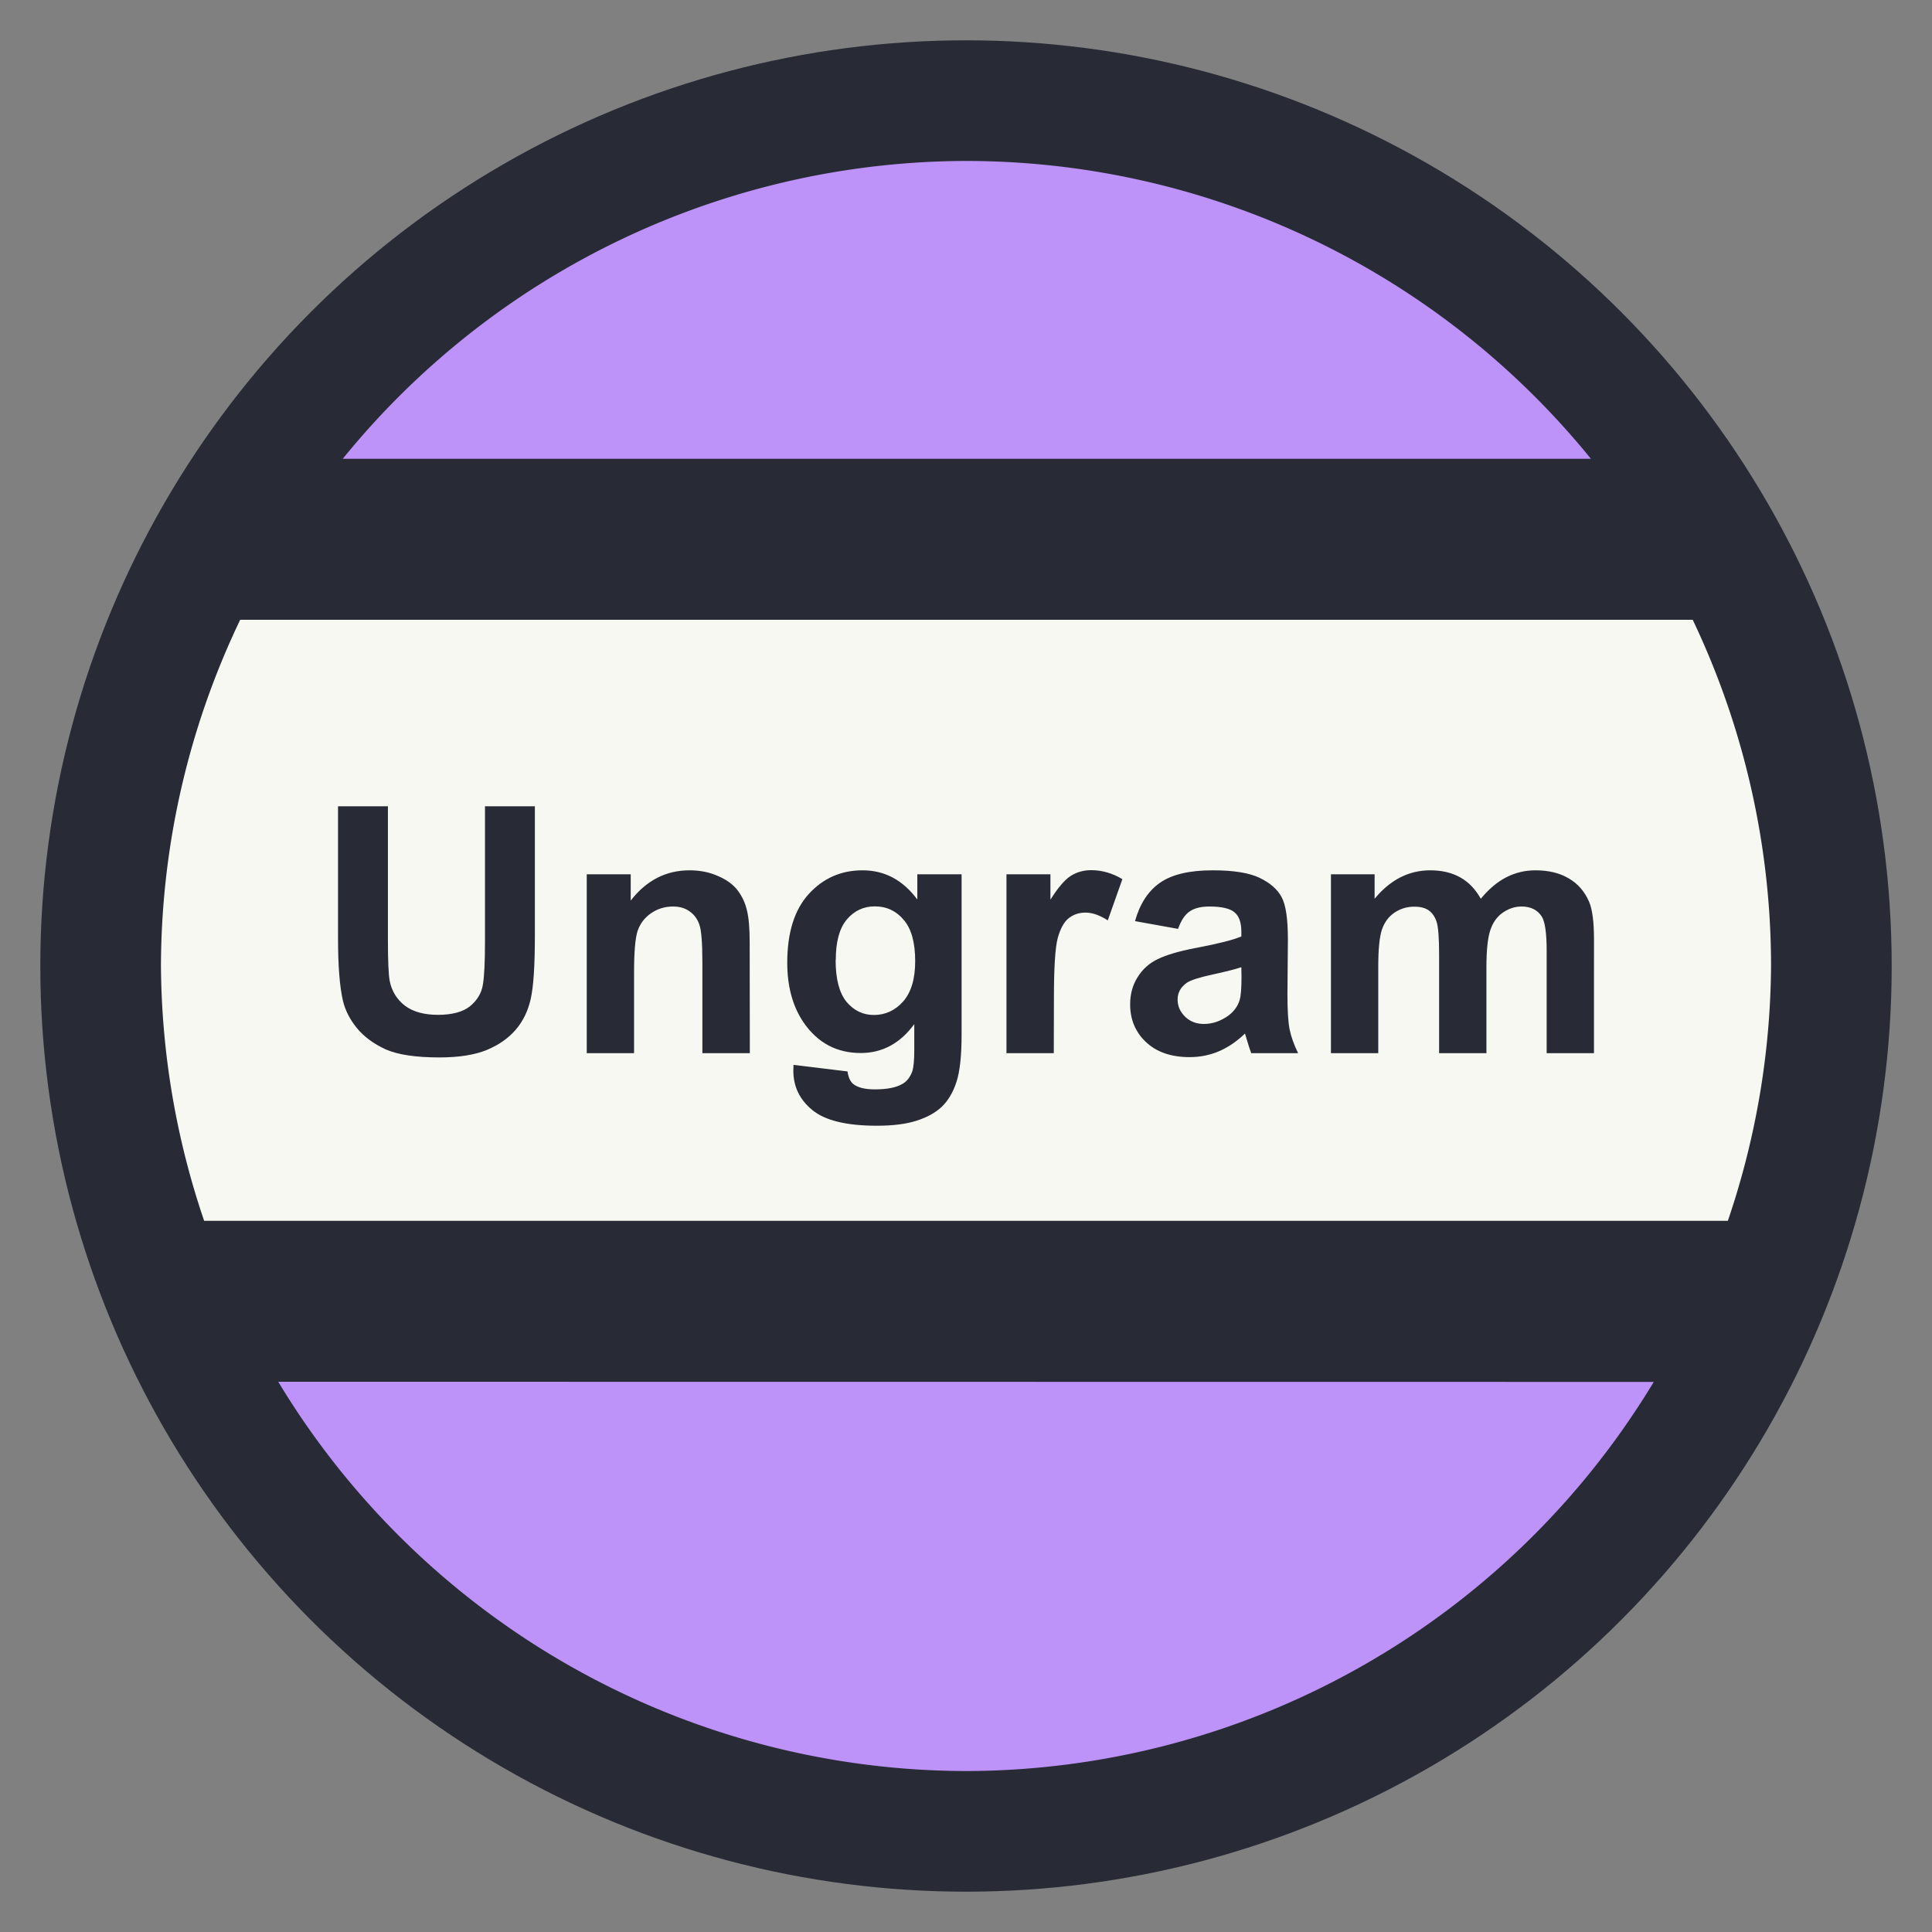 <?xml version="1.0" encoding="UTF-8" standalone="no"?>
<!-- Created with Inkscape (http://www.inkscape.org/) -->

<svg
   width="48"
   height="48"
   viewBox="0 0 12.7 12.7"
   version="1.1"
   id="svg1"
   inkscape:version="1.3.2 (091e20e, 2023-11-25, custom)"
   sodipodi:docname="ungram.svg"
   inkscape:export-filename="ungram.png"
   inkscape:export-xdpi="96"
   inkscape:export-ydpi="96"
   xmlns:inkscape="http://www.inkscape.org/namespaces/inkscape"
   xmlns:sodipodi="http://sodipodi.sourceforge.net/DTD/sodipodi-0.dtd"
   xmlns="http://www.w3.org/2000/svg"
   xmlns:svg="http://www.w3.org/2000/svg">
  <rect x="0" y="0" width="12.7" height="12.7" fill="#808080" stroke="none"/>
  <sodipodi:namedview
     id="namedview1"
     pagecolor="#ffffff"
     bordercolor="#000000"
     borderopacity="0.25"
     inkscape:showpageshadow="2"
     inkscape:pageopacity="0.0"
     inkscape:pagecheckerboard="0"
     inkscape:deskcolor="#d1d1d1"
     inkscape:document-units="mm"
     inkscape:zoom="8.5094276"
     inkscape:cx="19.625292"
     inkscape:cy="17.216199"
     inkscape:window-width="1600"
     inkscape:window-height="811"
     inkscape:window-x="-9"
     inkscape:window-y="-9"
     inkscape:window-maximized="1"
     inkscape:current-layer="layer1" />
  <defs
     id="defs1" />
  <g
     inkscape:label="ungram-icon"
     inkscape:groupmode="layer"
     id="layer1">
    <circle
       style="fill:#282a36;stroke-width:0.317"
       id="path2"
       cx="6.35"
       cy="6.35"
       r="6.085"
       inkscape:label="border" />
    <path
       style="stroke-width:0.258;fill:#f8f8f2;fill-opacity:1"
       d="M 1.579,4.074 A 5.292,5.292 0 0 0 1.058,6.35 5.292,5.292 0 0 0 1.342,8.025 H 11.358 A 5.292,5.292 0 0 0 11.642,6.35 5.292,5.292 0 0 0 11.127,4.074 Z"
       id="path14"
       inkscape:label="bg-center" />
    <path
       id="path1"
       style="stroke-width:0.258;fill:#bd93f9;fill-opacity:1"
       d="M 6.35,1.058 A 5.292,5.292 0 0 0 2.253,3.016 H 10.458 A 5.292,5.292 0 0 0 6.35,1.058 Z m -4.521,8.025 A 5.292,5.292 0 0 0 6.35,11.642 5.292,5.292 0 0 0 10.871,9.084 Z"
       inkscape:label="bg-side" />
    <path
       d="M 2.222,5.3 H 2.55 V 6.179 q 0,0.209 0.012,0.271 0.021,0.1 0.1,0.161 0.08,0.06 0.217,0.06 0.139,0 0.21,-0.056 0.071,-0.058 0.085,-0.141 0.014,-0.083 0.014,-0.276 V 5.3 H 3.516 V 6.152 q 0,0.292 -0.027,0.413 -0.027,0.121 -0.099,0.204 -0.071,0.083 -0.19,0.133 -0.12,0.049 -0.312,0.049 -0.232,0 -0.353,-0.053 Q 2.416,6.843 2.346,6.758 2.276,6.672 2.254,6.577 2.222,6.438 2.222,6.166 Z M 4.929,6.923 H 4.617 V 6.323 q 0,-0.19 -0.02,-0.246 -0.02,-0.056 -0.065,-0.087 -0.044,-0.031 -0.107,-0.031 -0.081,0 -0.145,0.044 -0.064,0.044 -0.089,0.117 -0.023,0.073 -0.023,0.27 V 6.923 H 3.857 V 5.747 H 4.146 V 5.92 Q 4.3,5.721 4.533,5.721 q 0.103,0 0.188,0.038 0.085,0.037 0.128,0.094 0.044,0.058 0.061,0.131 0.018,0.073 0.018,0.209 z m 0.287,0.077 0.355,0.043 q 0.009,0.062 0.041,0.085 0.044,0.033 0.139,0.033 0.122,0 0.183,-0.037 0.041,-0.024 0.062,-0.079 0.014,-0.039 0.014,-0.143 V 6.732 q -0.139,0.19 -0.352,0.19 -0.237,0 -0.375,-0.2 -0.108,-0.158 -0.108,-0.394 0,-0.296 0.142,-0.452 Q 5.459,5.721 5.67,5.721 q 0.218,0 0.36,0.192 V 5.747 H 6.321 v 1.055 q 0,0.208 -0.034,0.311 -0.034,0.103 -0.096,0.162 -0.062,0.059 -0.166,0.092 -0.103,0.033 -0.261,0.033 -0.299,0 -0.424,-0.103 -0.125,-0.102 -0.125,-0.259 0,-0.015 0.001,-0.038 z M 5.493,6.311 q 0,0.187 0.072,0.275 0.073,0.086 0.179,0.086 0.114,0 0.193,-0.089 0.079,-0.09 0.079,-0.265 0,-0.183 -0.075,-0.271 -0.075,-0.089 -0.19,-0.089 -0.112,0 -0.185,0.087 -0.072,0.086 -0.072,0.265 z m 1.434,0.612 H 6.616 V 5.747 h 0.289 v 0.167 q 0.074,-0.118 0.133,-0.156 0.06,-0.038 0.135,-0.038 0.106,0 0.205,0.059 l -0.096,0.271 q -0.079,-0.051 -0.146,-0.051 -0.065,0 -0.111,0.037 -0.045,0.035 -0.072,0.13 -0.025,0.094 -0.025,0.394 z M 7.744,6.106 7.461,6.055 Q 7.509,5.884 7.625,5.803 7.742,5.721 7.971,5.721 q 0.208,0 0.31,0.05 0.102,0.049 0.143,0.125 0.042,0.075 0.042,0.278 l -0.003,0.363 q 0,0.155 0.014,0.229 0.015,0.073 0.056,0.157 H 8.225 q -0.012,-0.031 -0.03,-0.092 -0.008,-0.028 -0.011,-0.037 -0.08,0.077 -0.17,0.116 -0.091,0.039 -0.194,0.039 -0.182,0 -0.287,-0.099 Q 7.429,6.752 7.429,6.602 q 0,-0.1 0.048,-0.177 0.048,-0.079 0.133,-0.12 0.086,-0.042 0.248,-0.073 0.218,-0.041 0.302,-0.076 v -0.031 q 0,-0.09 -0.044,-0.127 -0.044,-0.039 -0.167,-0.039 -0.083,0 -0.13,0.033 -0.046,0.032 -0.075,0.114 z m 0.416,0.252 q -0.06,0.02 -0.189,0.048 -0.13,0.028 -0.169,0.054 -0.061,0.043 -0.061,0.11 0,0.065 0.049,0.113 0.049,0.048 0.124,0.048 0.084,0 0.161,-0.055 0.056,-0.042 0.074,-0.103 0.012,-0.04 0.012,-0.152 z M 8.749,5.747 H 9.036 V 5.908 Q 9.19,5.721 9.402,5.721 q 0.113,0 0.196,0.046 0.083,0.046 0.136,0.141 0.077,-0.094 0.167,-0.141 0.09,-0.046 0.192,-0.046 0.13,0 0.219,0.053 0.09,0.052 0.134,0.154 0.032,0.075 0.032,0.244 V 6.923 H 10.167 V 6.251 q 0,-0.175 -0.032,-0.226 -0.043,-0.066 -0.133,-0.066 -0.065,0 -0.123,0.04 -0.058,0.04 -0.083,0.117 -0.025,0.076 -0.025,0.242 V 6.923 H 9.46 V 6.279 q 0,-0.172 -0.017,-0.221 -0.017,-0.05 -0.052,-0.074 -0.034,-0.024 -0.094,-0.024 -0.072,0 -0.13,0.039 -0.058,0.039 -0.083,0.112 -0.024,0.073 -0.024,0.242 V 6.923 H 8.749 Z"
       id="text2"
       style="font-weight:bold;font-size:2.267px;font-family:Arial;-inkscape-font-specification:'Arial, Bold';fill:#282a36;stroke-width:0.189;fill-opacity:1"
       aria-label="Ungram"
       inkscape:label="ungram" />
  </g>
</svg>
